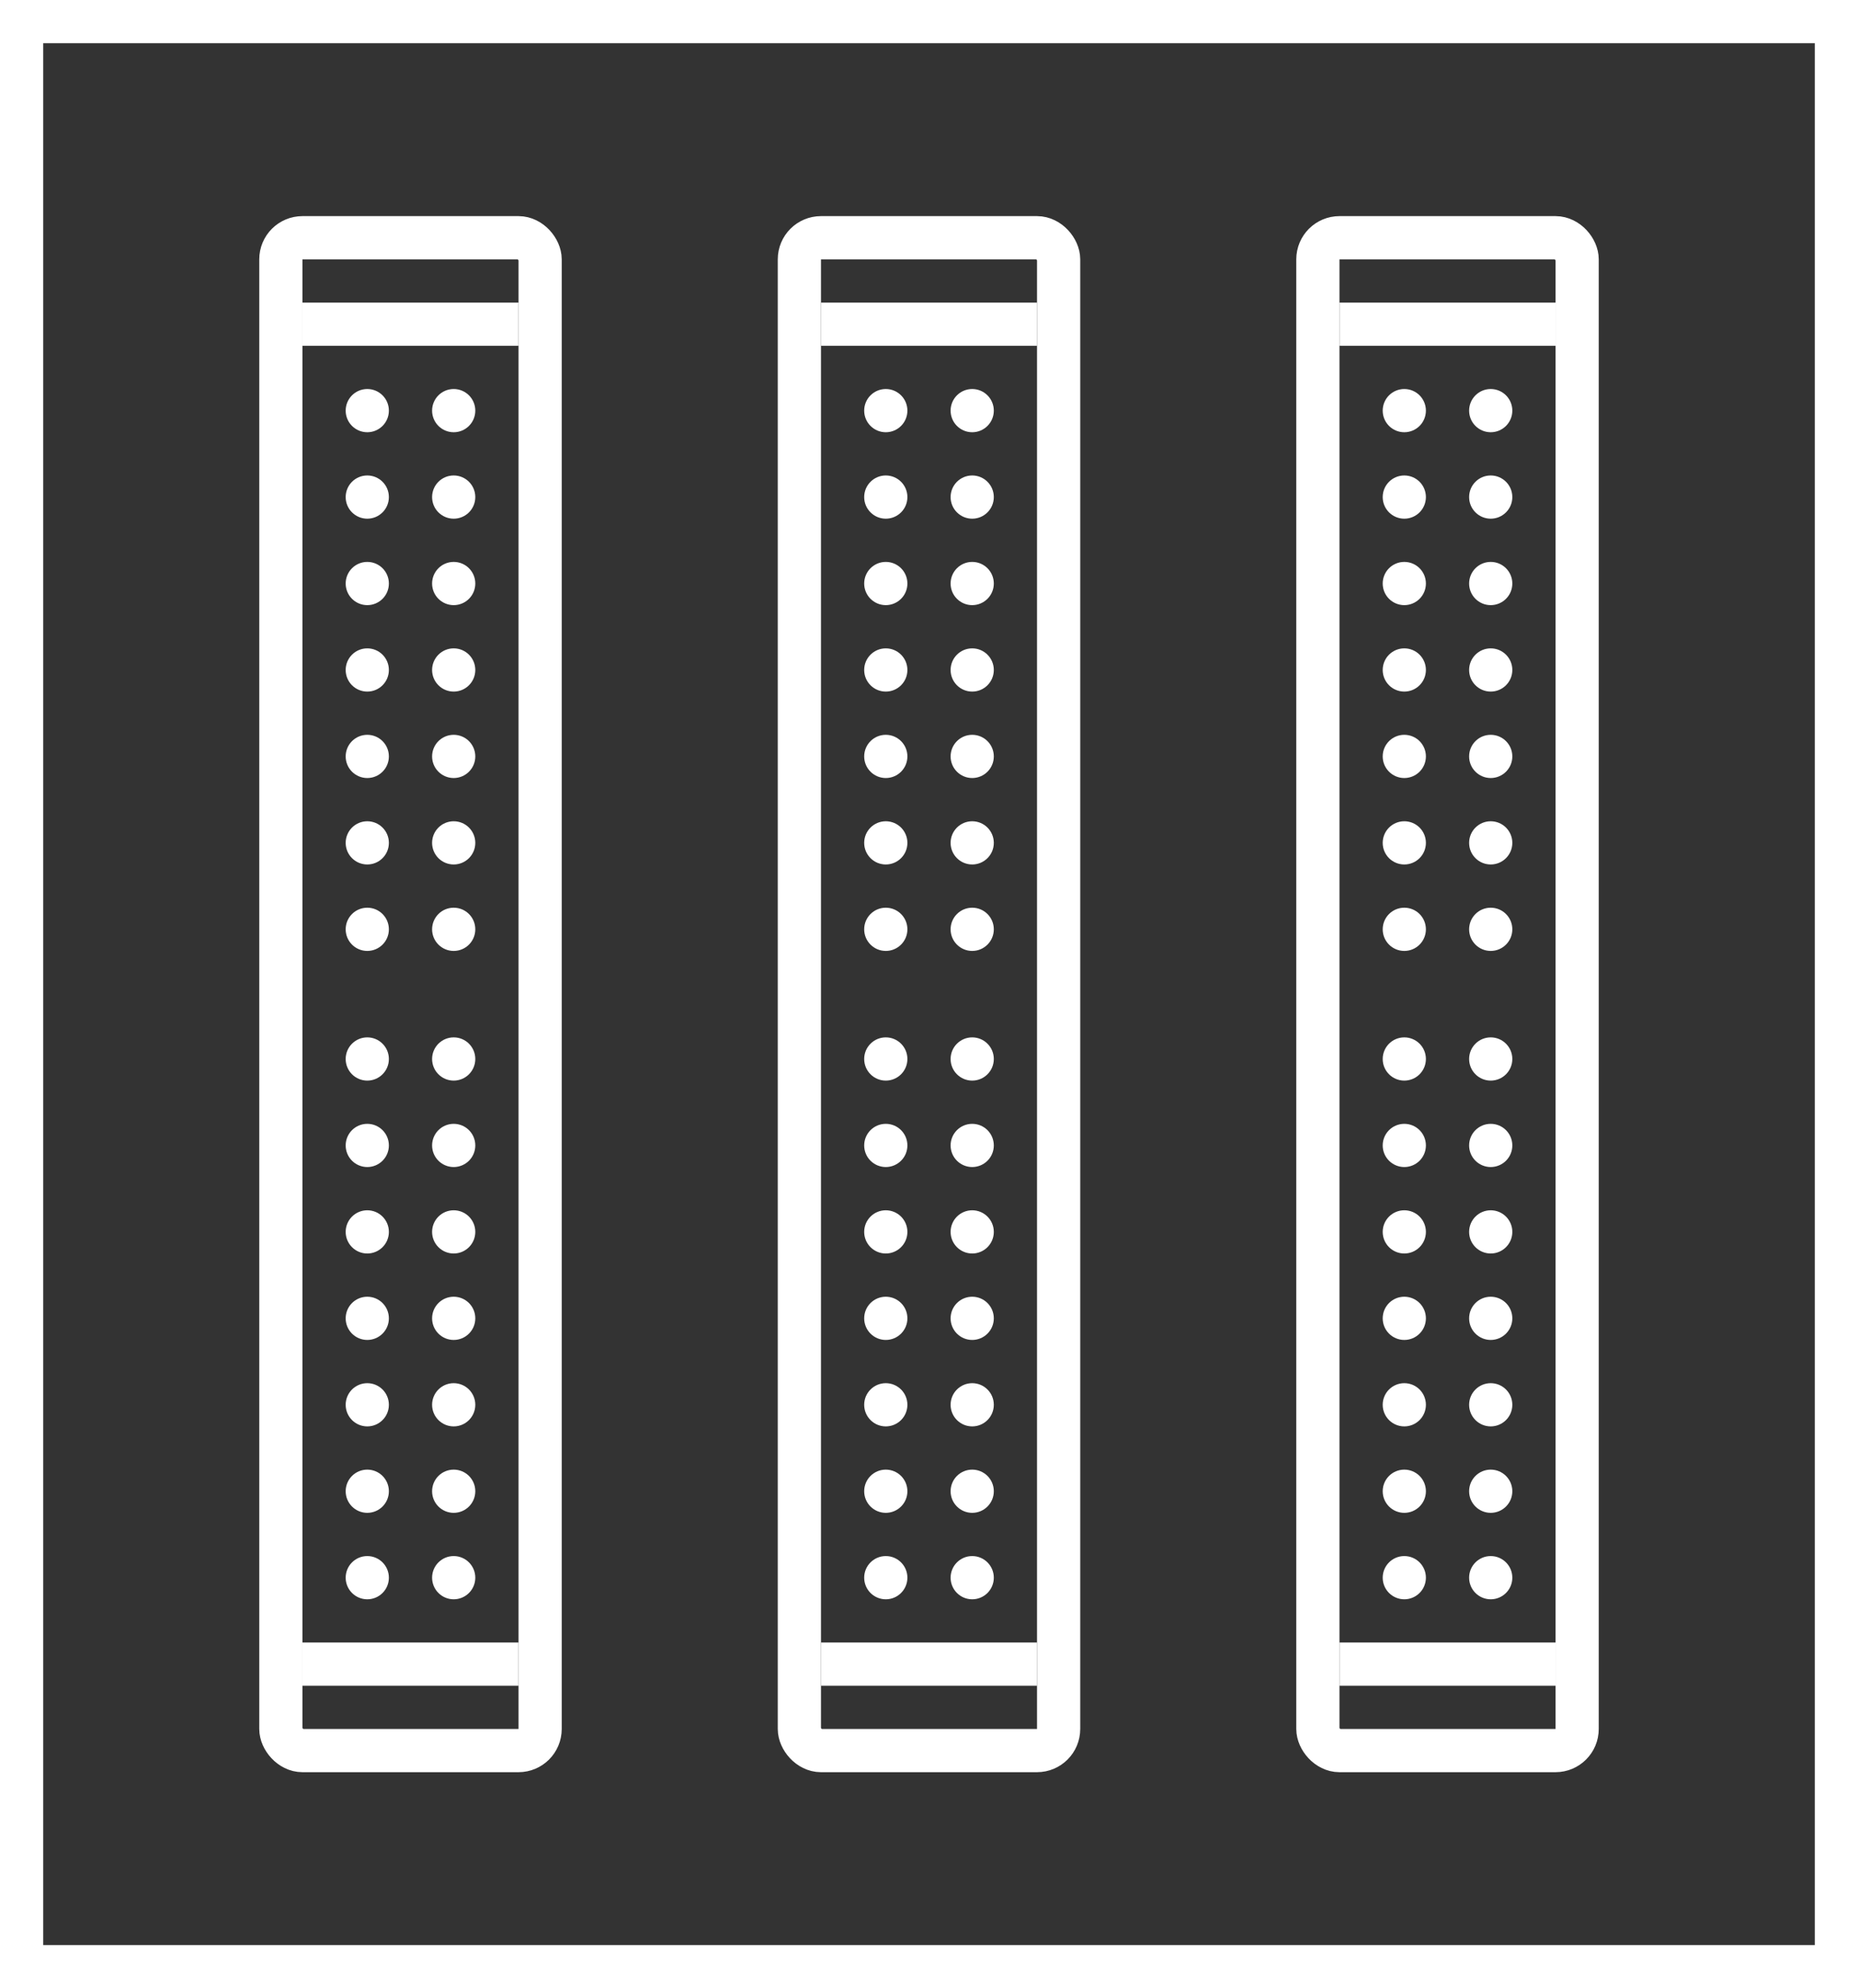 <svg width="43" height="46" viewBox="0 0 43 46" fill="none" xmlns="http://www.w3.org/2000/svg">
<rect x="0" y="0" width="43" height="46" fill="#333333" stroke="none"/>
<path d="M0.5 0.5H42.5V45.5H0.5V0.5Z" stroke="white"/>
<rect x="6.5" y="5.5" width="6" height="35" rx="0.5" stroke="white"/>
<line x1="7" y1="7.5" x2="12" y2="7.5" stroke="white"/>
<line x1="7" y1="38.5" x2="12" y2="38.5" stroke="white"/>
<circle cx="10.5" cy="9.5" r="0.5" fill="white"/>
<circle cx="10.5" cy="11.5" r="0.5" fill="white"/>
<circle cx="10.5" cy="13.5" r="0.5" fill="white"/>
<circle cx="10.5" cy="15.5" r="0.5" fill="white"/>
<circle cx="10.5" cy="17.5" r="0.5" fill="white"/>
<circle cx="10.5" cy="19.5" r="0.5" fill="white"/>
<circle cx="10.5" cy="21.5" r="0.5" fill="white"/>
<circle cx="10.5" cy="24.5" r="0.5" fill="white"/>
<circle cx="10.5" cy="26.5" r="0.5" fill="white"/>
<circle cx="10.5" cy="28.5" r="0.5" fill="white"/>
<circle cx="10.5" cy="30.5" r="0.5" fill="white"/>
<circle cx="10.5" cy="32.5" r="0.5" fill="white"/>
<circle cx="10.5" cy="34.5" r="0.5" fill="white"/>
<circle cx="10.5" cy="36.5" r="0.5" fill="white"/>
<circle cx="8.5" cy="9.5" r="0.5" fill="white"/>
<circle cx="8.5" cy="11.5" r="0.5" fill="white"/>
<circle cx="8.5" cy="13.5" r="0.5" fill="white"/>
<circle cx="8.5" cy="15.5" r="0.5" fill="white"/>
<circle cx="8.5" cy="17.5" r="0.5" fill="white"/>
<circle cx="8.5" cy="19.5" r="0.5" fill="white"/>
<circle cx="8.5" cy="21.5" r="0.5" fill="white"/>
<circle cx="8.5" cy="24.5" r="0.5" fill="white"/>
<circle cx="8.5" cy="26.5" r="0.5" fill="white"/>
<circle cx="8.5" cy="28.5" r="0.5" fill="white"/>
<circle cx="8.5" cy="30.5" r="0.5" fill="white"/>
<circle cx="8.5" cy="32.5" r="0.5" fill="white"/>
<circle cx="8.5" cy="34.5" r="0.5" fill="white"/>
<circle cx="8.5" cy="36.5" r="0.5" fill="white"/>
<rect x="18.5" y="5.5" width="6" height="35" rx="0.5" stroke="white"/>
<line x1="19" y1="7.5" x2="24" y2="7.5" stroke="white"/>
<line x1="19" y1="38.5" x2="24" y2="38.5" stroke="white"/>
<circle cx="22.5" cy="9.5" r="0.5" fill="white"/>
<circle cx="22.5" cy="11.5" r="0.5" fill="white"/>
<circle cx="22.5" cy="13.5" r="0.5" fill="white"/>
<circle cx="22.5" cy="15.5" r="0.5" fill="white"/>
<circle cx="22.5" cy="17.5" r="0.5" fill="white"/>
<circle cx="22.5" cy="19.5" r="0.5" fill="white"/>
<circle cx="22.5" cy="21.5" r="0.5" fill="white"/>
<circle cx="22.5" cy="24.5" r="0.5" fill="white"/>
<circle cx="22.5" cy="26.5" r="0.5" fill="white"/>
<circle cx="22.5" cy="28.5" r="0.5" fill="white"/>
<circle cx="22.5" cy="30.5" r="0.5" fill="white"/>
<circle cx="22.5" cy="32.5" r="0.5" fill="white"/>
<circle cx="22.5" cy="34.5" r="0.5" fill="white"/>
<circle cx="22.5" cy="36.5" r="0.5" fill="white"/>
<circle cx="20.5" cy="9.5" r="0.5" fill="white"/>
<circle cx="20.5" cy="11.5" r="0.5" fill="white"/>
<circle cx="20.5" cy="13.5" r="0.5" fill="white"/>
<circle cx="20.5" cy="15.5" r="0.5" fill="white"/>
<circle cx="20.5" cy="17.5" r="0.5" fill="white"/>
<circle cx="20.5" cy="19.5" r="0.5" fill="white"/>
<circle cx="20.5" cy="21.5" r="0.5" fill="white"/>
<circle cx="20.5" cy="24.5" r="0.5" fill="white"/>
<circle cx="20.5" cy="26.5" r="0.5" fill="white"/>
<circle cx="20.5" cy="28.5" r="0.5" fill="white"/>
<circle cx="20.5" cy="30.5" r="0.5" fill="white"/>
<circle cx="20.5" cy="32.5" r="0.5" fill="white"/>
<circle cx="20.5" cy="34.5" r="0.5" fill="white"/>
<circle cx="20.5" cy="36.5" r="0.5" fill="white"/>
<rect x="30.5" y="5.5" width="6" height="35" rx="0.5" stroke="white"/>
<line x1="31" y1="7.5" x2="36" y2="7.5" stroke="white"/>
<line x1="31" y1="38.5" x2="36" y2="38.5" stroke="white"/>
<circle cx="34.5" cy="9.5" r="0.5" fill="white"/>
<circle cx="34.5" cy="11.5" r="0.5" fill="white"/>
<circle cx="34.5" cy="13.5" r="0.5" fill="white"/>
<circle cx="34.5" cy="15.5" r="0.5" fill="white"/>
<circle cx="34.5" cy="17.5" r="0.5" fill="white"/>
<circle cx="34.5" cy="19.5" r="0.5" fill="white"/>
<circle cx="34.5" cy="21.5" r="0.5" fill="white"/>
<circle cx="34.5" cy="24.5" r="0.5" fill="white"/>
<circle cx="34.5" cy="26.5" r="0.5" fill="white"/>
<circle cx="34.5" cy="28.5" r="0.5" fill="white"/>
<circle cx="34.5" cy="30.5" r="0.5" fill="white"/>
<circle cx="34.5" cy="32.5" r="0.5" fill="white"/>
<circle cx="34.5" cy="34.5" r="0.5" fill="white"/>
<circle cx="34.5" cy="36.5" r="0.5" fill="white"/>
<circle cx="32.5" cy="9.5" r="0.5" fill="white"/>
<circle cx="32.5" cy="11.5" r="0.5" fill="white"/>
<circle cx="32.5" cy="13.5" r="0.5" fill="white"/>
<circle cx="32.5" cy="15.5" r="0.5" fill="white"/>
<circle cx="32.5" cy="17.5" r="0.5" fill="white"/>
<circle cx="32.5" cy="19.5" r="0.5" fill="white"/>
<circle cx="32.5" cy="21.5" r="0.5" fill="white"/>
<circle cx="32.5" cy="24.5" r="0.5" fill="white"/>
<circle cx="32.5" cy="26.5" r="0.5" fill="white"/>
<circle cx="32.5" cy="28.5" r="0.5" fill="white"/>
<circle cx="32.5" cy="30.5" r="0.5" fill="white"/>
<circle cx="32.5" cy="32.5" r="0.5" fill="white"/>
<circle cx="32.5" cy="34.5" r="0.5" fill="white"/>
<circle cx="32.5" cy="36.5" r="0.5" fill="white"/>
</svg>
